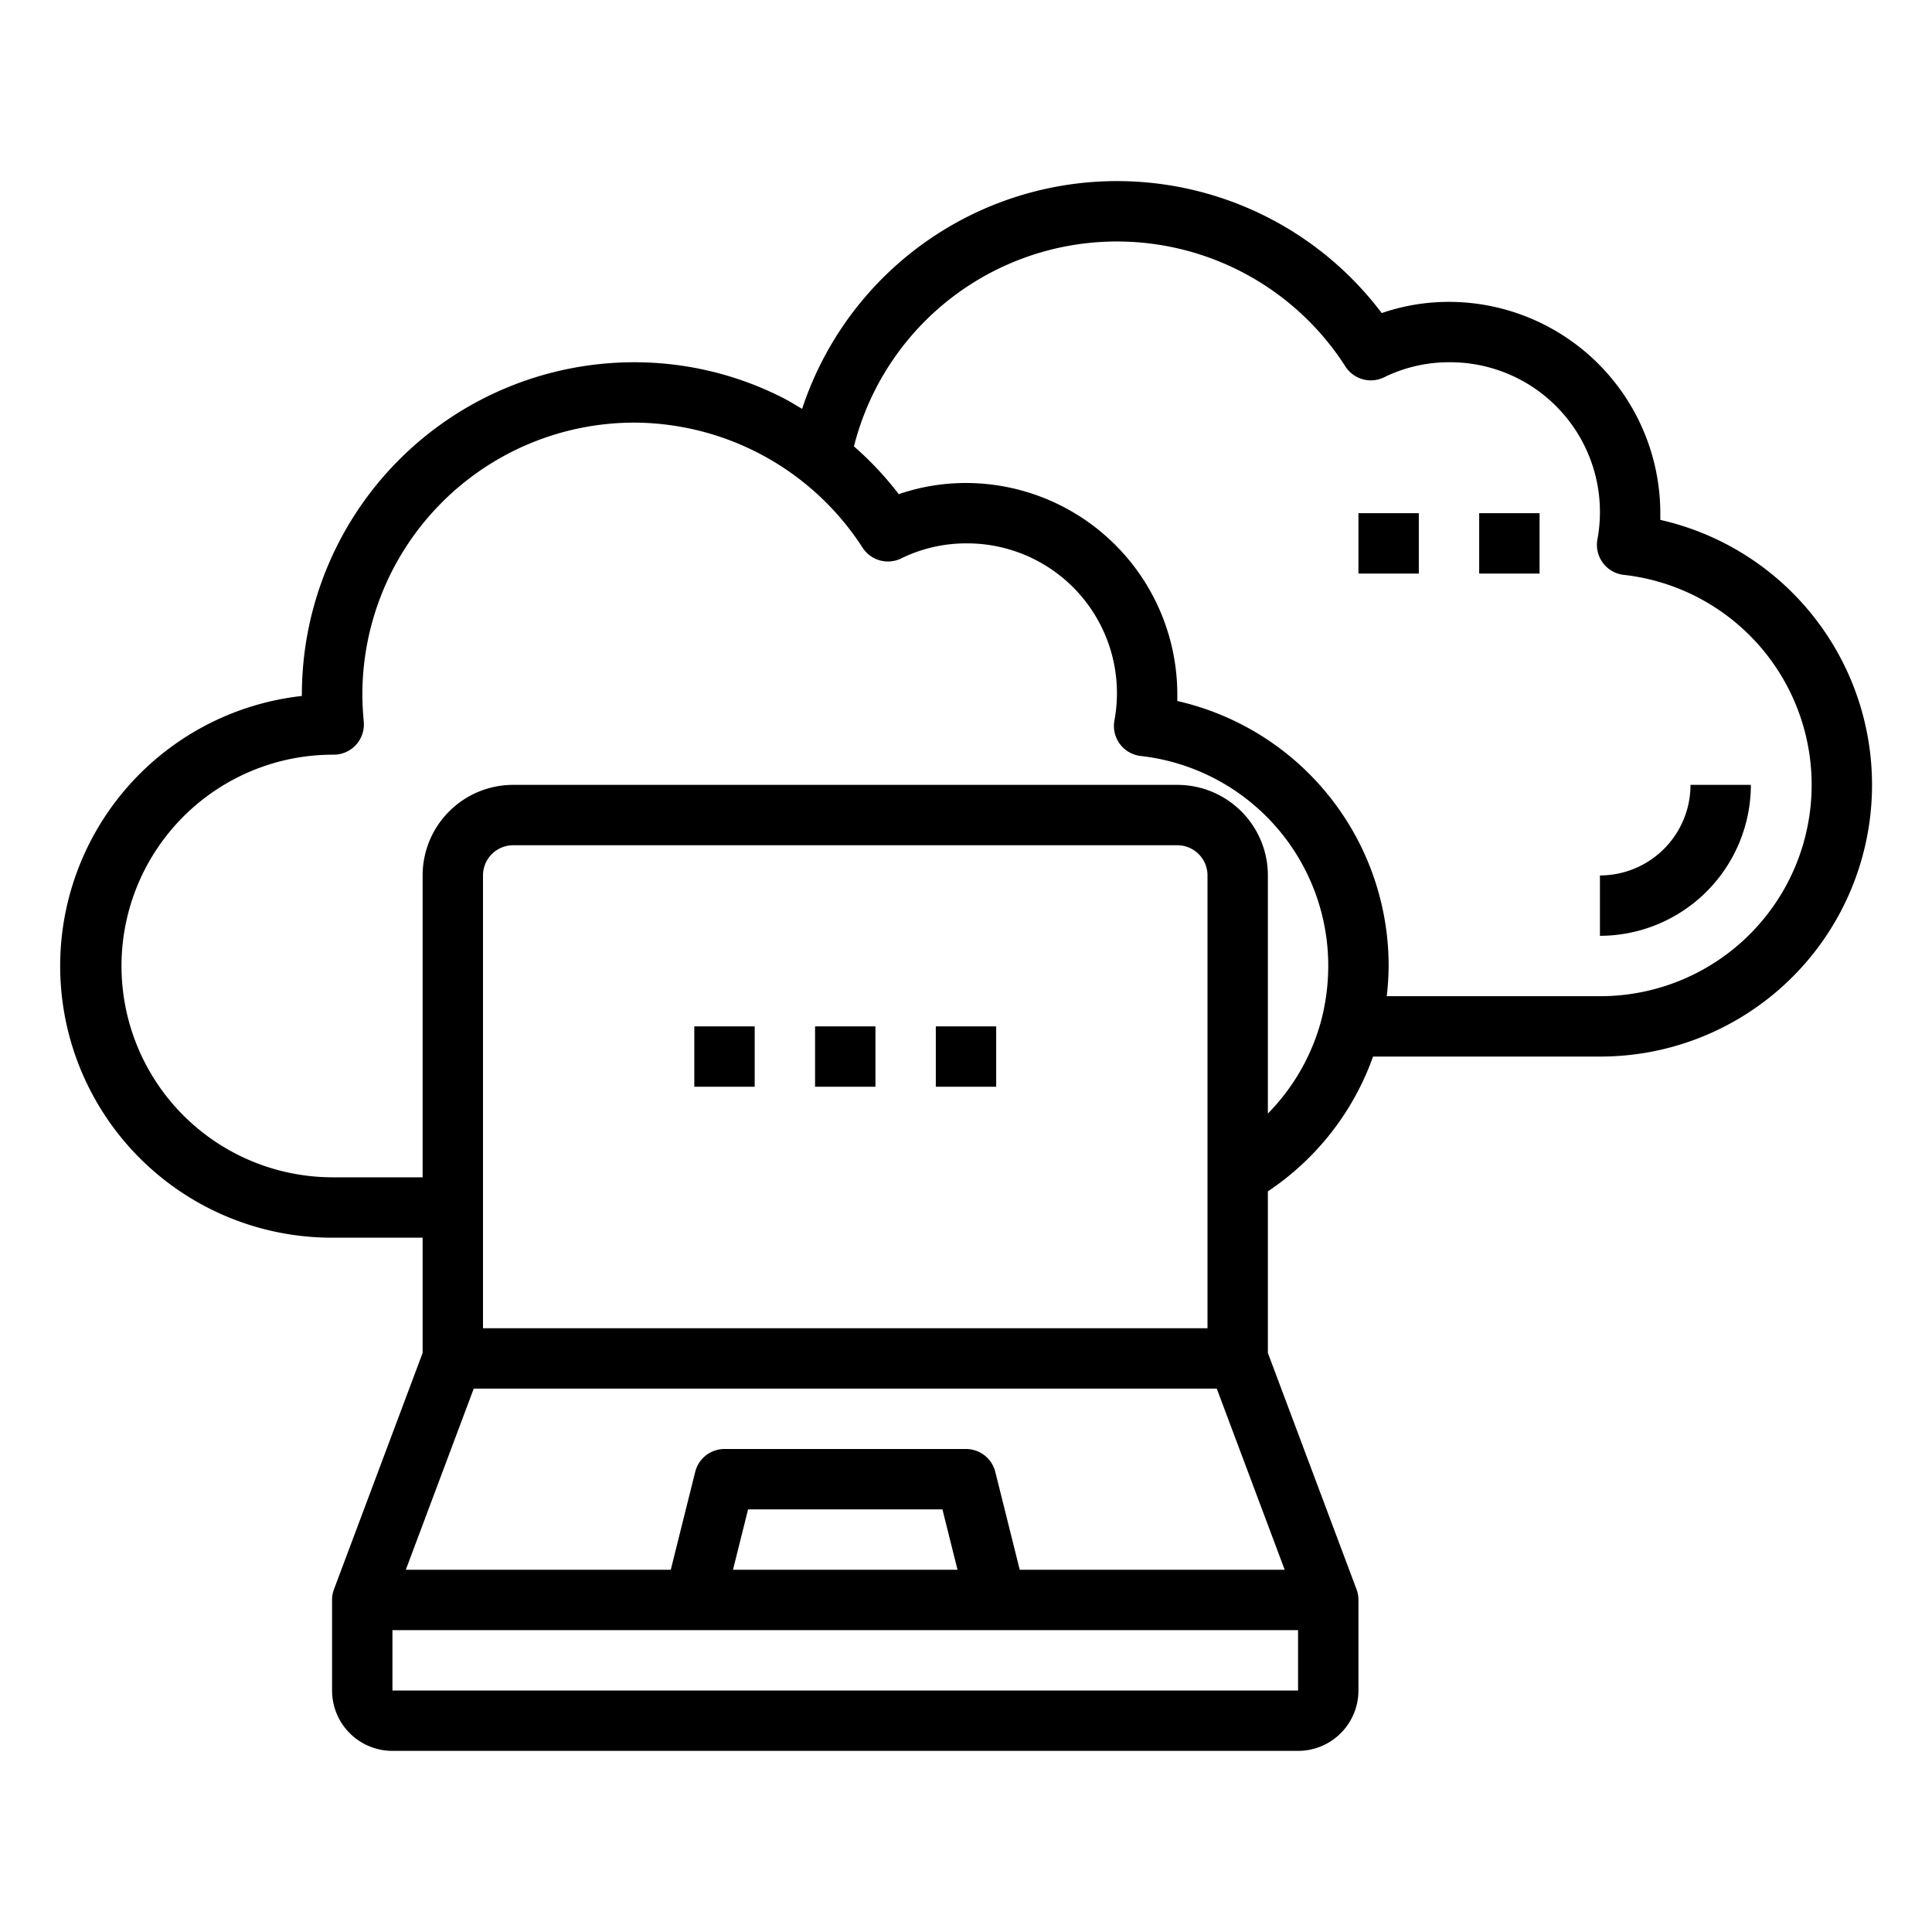 <svg xmlns="http://www.w3.org/2000/svg" viewBox="0 0 64 64" x="0px" y="0px"><g><rect x="27" y="34" width="2" height="2"></rect><rect x="31" y="34" width="2" height="2"></rect><rect x="23" y="34" width="2" height="2"></rect><rect x="49" y="17" width="2" height="2"></rect><rect x="45" y="17" width="2" height="2"></rect><path d="M56,26a3,3,0,0,1-3,3v2a5.006,5.006,0,0,0,5-5Z"></path><path d="M55,17.222c0-.075,0-.149,0-.222a7.008,7.008,0,0,0-7-7,6.84,6.84,0,0,0-2.229.371,10.982,10.982,0,0,0-19.2,3.173c-.227-.132-.448-.272-.684-.389A10.849,10.849,0,0,0,21,12,11.013,11.013,0,0,0,10,23v.055A9,9,0,0,0,11,41h3v3.818l-2.937,7.831A1,1,0,0,0,11,53v3a2,2,0,0,0,2,2H43a2,2,0,0,0,2-2V53a1,1,0,0,0-.063-.351L42,44.818V39.465A8.99,8.99,0,0,0,45.484,35H53a9,9,0,0,0,2-17.778ZM33.78,52l-.81-3.243A1,1,0,0,0,32,48H24a1,1,0,0,0-.97.757L22.22,52H13.443l2.25-6H40.307l2.25,6Zm-2.061,0H24.281l.5-2h6.438ZM40,44H16V29a1,1,0,0,1,1-1H39a1,1,0,0,1,1,1ZM13,56V54H43v2ZM43.781,33.751A6.971,6.971,0,0,1,42,36.888V29a3,3,0,0,0-3-3H17a3,3,0,0,0-3,3V39H11a7,7,0,1,1,.05-14,1,1,0,0,0,1-1.091c-.027-.3-.046-.6-.046-.909a9.01,9.01,0,0,1,9-9,9.042,9.042,0,0,1,7.567,4.138,1,1,0,0,0,1.281.361A4.879,4.879,0,0,1,32,18a4.962,4.962,0,0,1,4.915,5.877,1,1,0,0,0,.873,1.166A6.993,6.993,0,0,1,44,32,7.21,7.21,0,0,1,43.781,33.751ZM53,33H45.937A8.861,8.861,0,0,0,46,32a8.991,8.991,0,0,0-7-8.778c0-.075,0-.149,0-.222a7.008,7.008,0,0,0-7-7,6.833,6.833,0,0,0-2.228.37,10.8,10.8,0,0,0-1.484-1.583,8.986,8.986,0,0,1,16.281-2.646,1,1,0,0,0,1.279.358A4.879,4.879,0,0,1,48,12a4.962,4.962,0,0,1,4.915,5.877,1,1,0,0,0,.873,1.166A7,7,0,0,1,53,33Z"></path></g></svg>